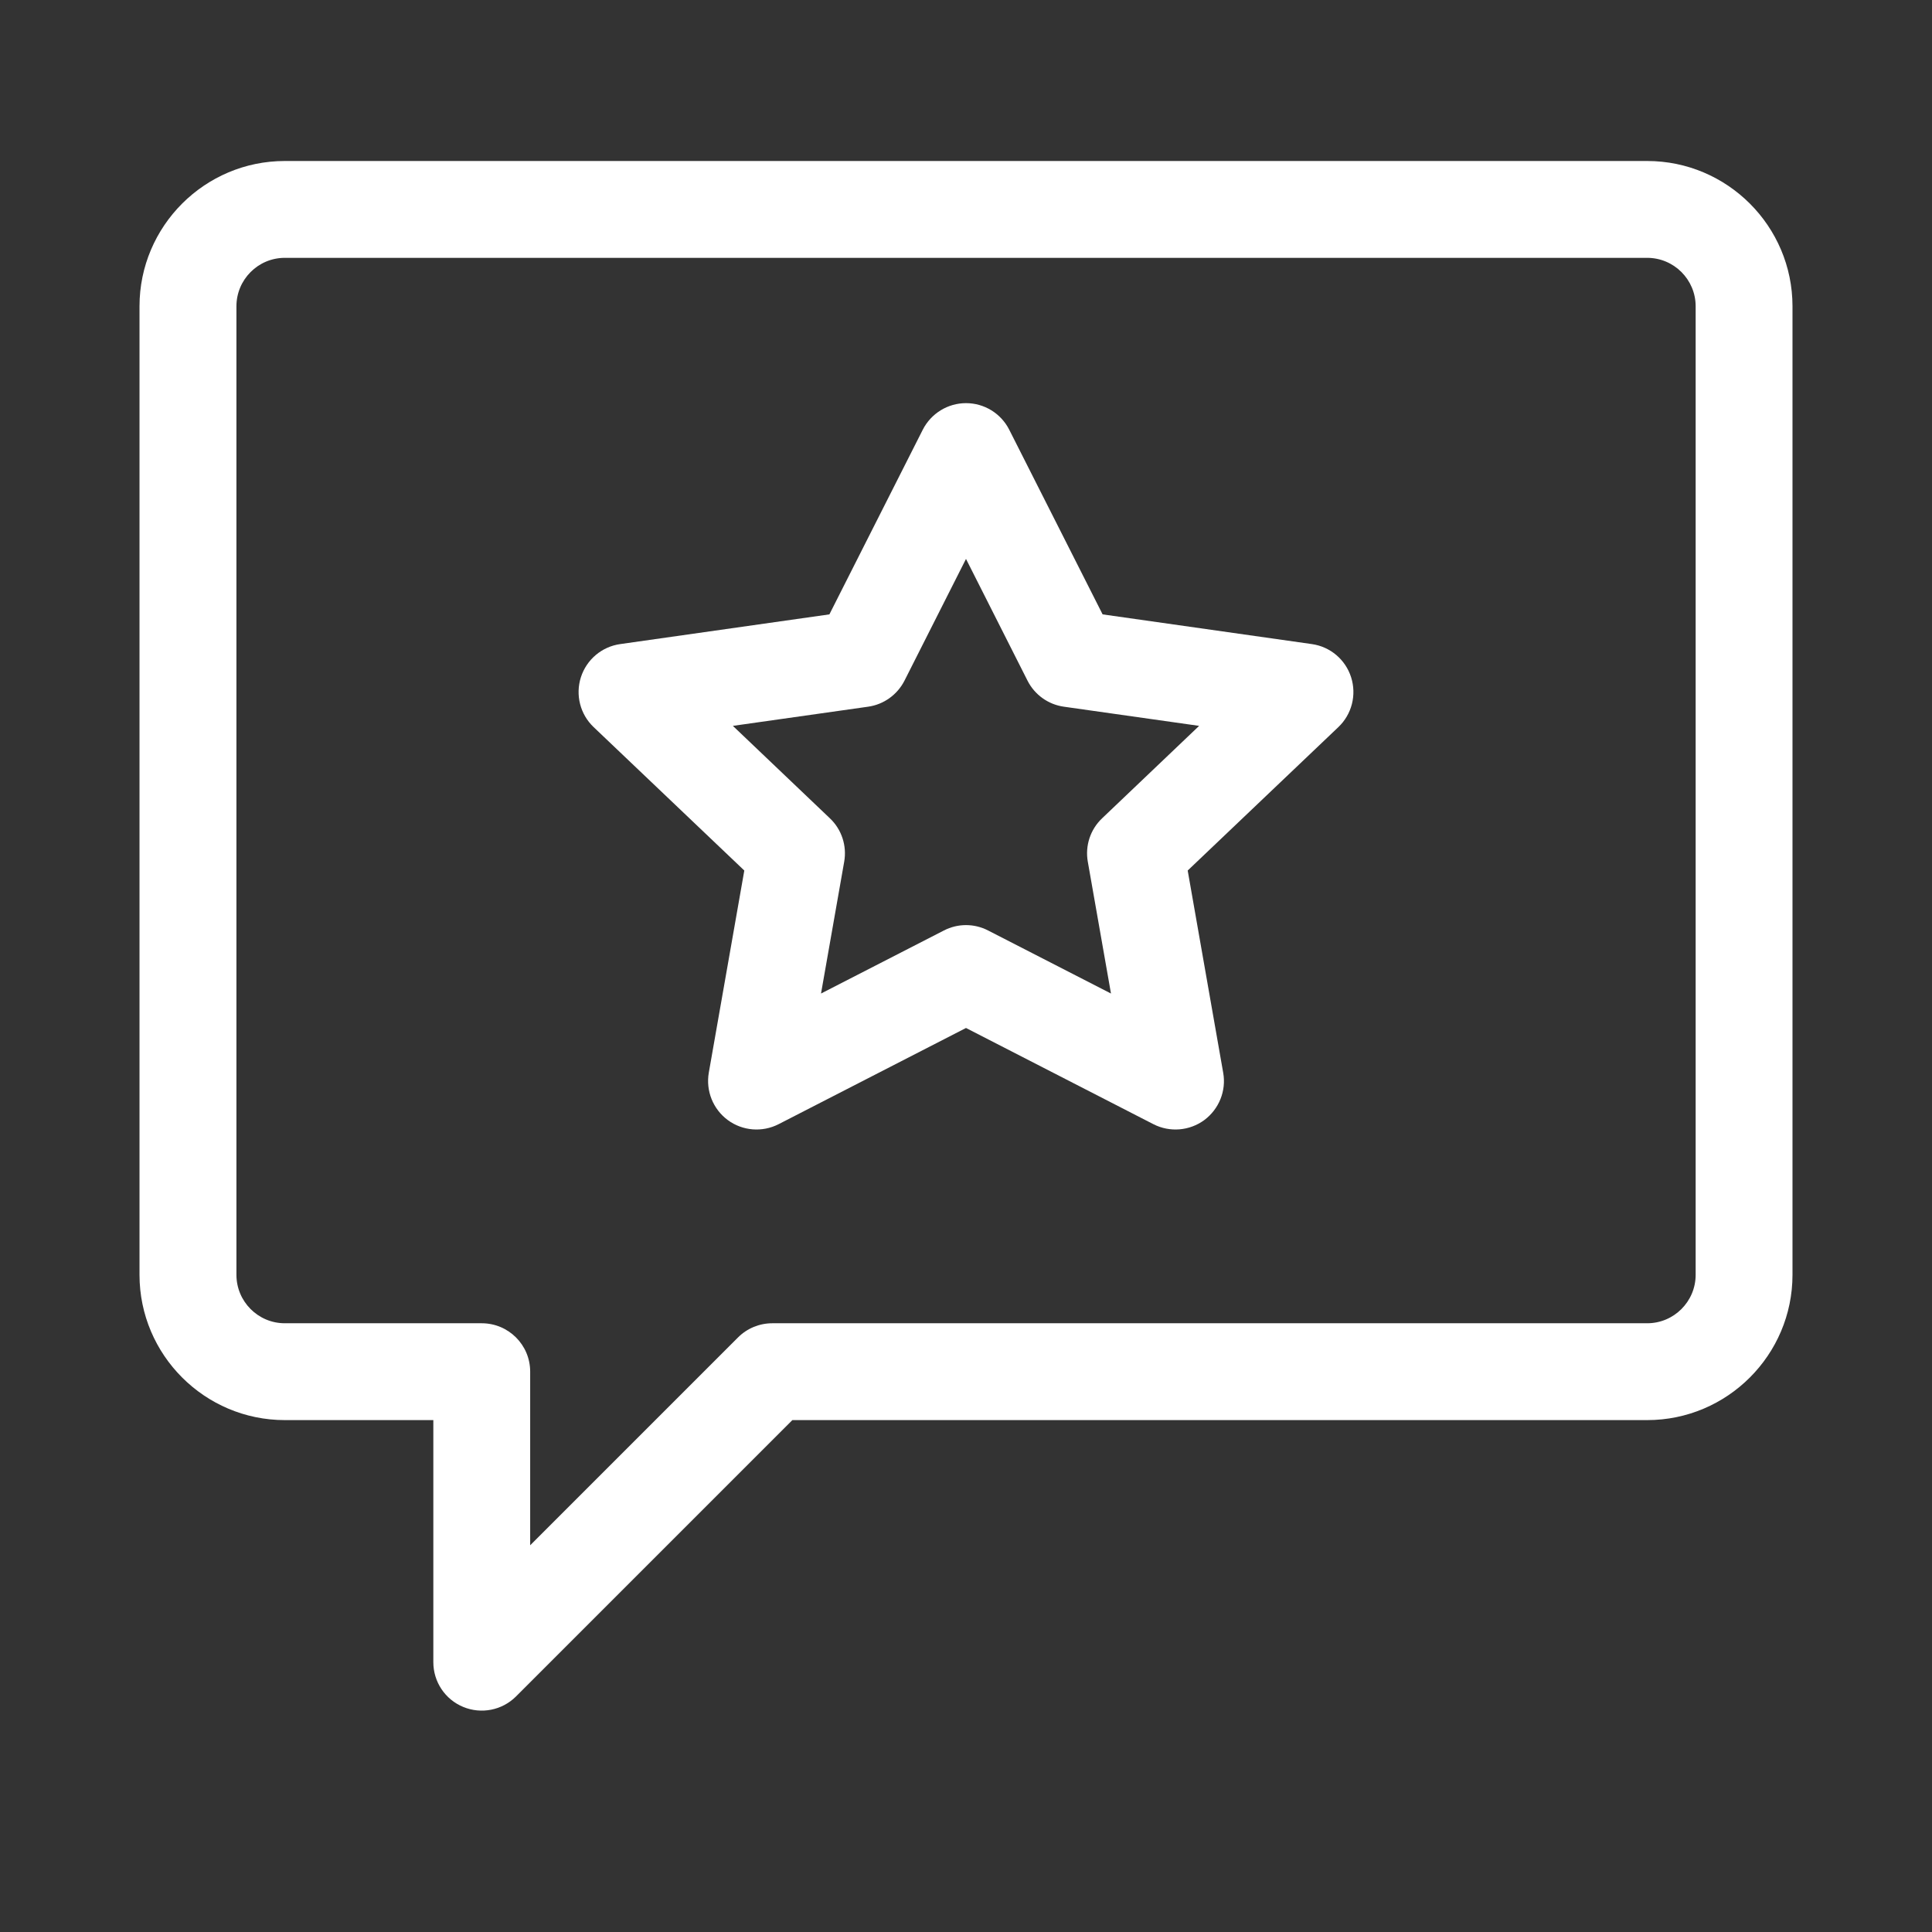 <svg width="24" height="24" viewBox="0 0 24 24" fill="none" xmlns="http://www.w3.org/2000/svg">
<rect x="0" y="0" width="24" height="24" fill="#333333" stroke="none"/>
<path d="M20.462 2H3.538C2.543 2 1.733 2.81 1.733 3.805V15.836C1.733 16.831 2.543 17.641 3.538 17.641H5.383V20.648C5.383 20.892 5.529 21.111 5.754 21.204C5.979 21.297 6.238 21.246 6.41 21.074L9.843 17.641H20.462C21.457 17.641 22.267 16.831 22.267 15.836V3.805C22.267 2.81 21.457 2 20.462 2ZM21.064 15.836C21.064 16.168 20.794 16.438 20.462 16.438H9.594C9.434 16.438 9.281 16.501 9.168 16.614L6.586 19.196V17.039C6.586 16.707 6.317 16.438 5.984 16.438H3.538C3.206 16.438 2.937 16.168 2.937 15.836V3.805C2.937 3.473 3.206 3.203 3.538 3.203H20.462C20.794 3.203 21.064 3.473 21.064 3.805V15.836Z" fill="white"/>
<path d="M16.784 8.413C16.714 8.193 16.524 8.033 16.296 8.001L13.697 7.632L12.537 5.338C12.434 5.135 12.227 5.008 12 5.008C11.773 5.008 11.566 5.136 11.463 5.338L10.303 7.632L7.705 8.001C7.476 8.033 7.287 8.193 7.216 8.413C7.146 8.633 7.207 8.873 7.374 9.032L9.246 10.814L8.805 13.325C8.766 13.55 8.857 13.778 9.041 13.914C9.224 14.049 9.469 14.069 9.672 13.965L12 12.77L14.328 13.965C14.531 14.069 14.776 14.049 14.96 13.914C15.143 13.778 15.235 13.55 15.195 13.326L14.754 10.814L16.626 9.032C16.793 8.873 16.854 8.633 16.784 8.413ZM13.691 10.165C13.545 10.303 13.478 10.506 13.513 10.704L13.801 12.342L12.275 11.559C12.188 11.514 12.094 11.492 12 11.492C11.906 11.492 11.812 11.514 11.725 11.559L10.199 12.342L10.487 10.704C10.522 10.506 10.455 10.303 10.309 10.165L9.104 9.017L10.783 8.779C10.978 8.752 11.147 8.63 11.236 8.455L12 6.943L12.764 8.455C12.853 8.631 13.022 8.752 13.217 8.779L14.896 9.017L13.691 10.165Z" fill="white"/>
</svg>
